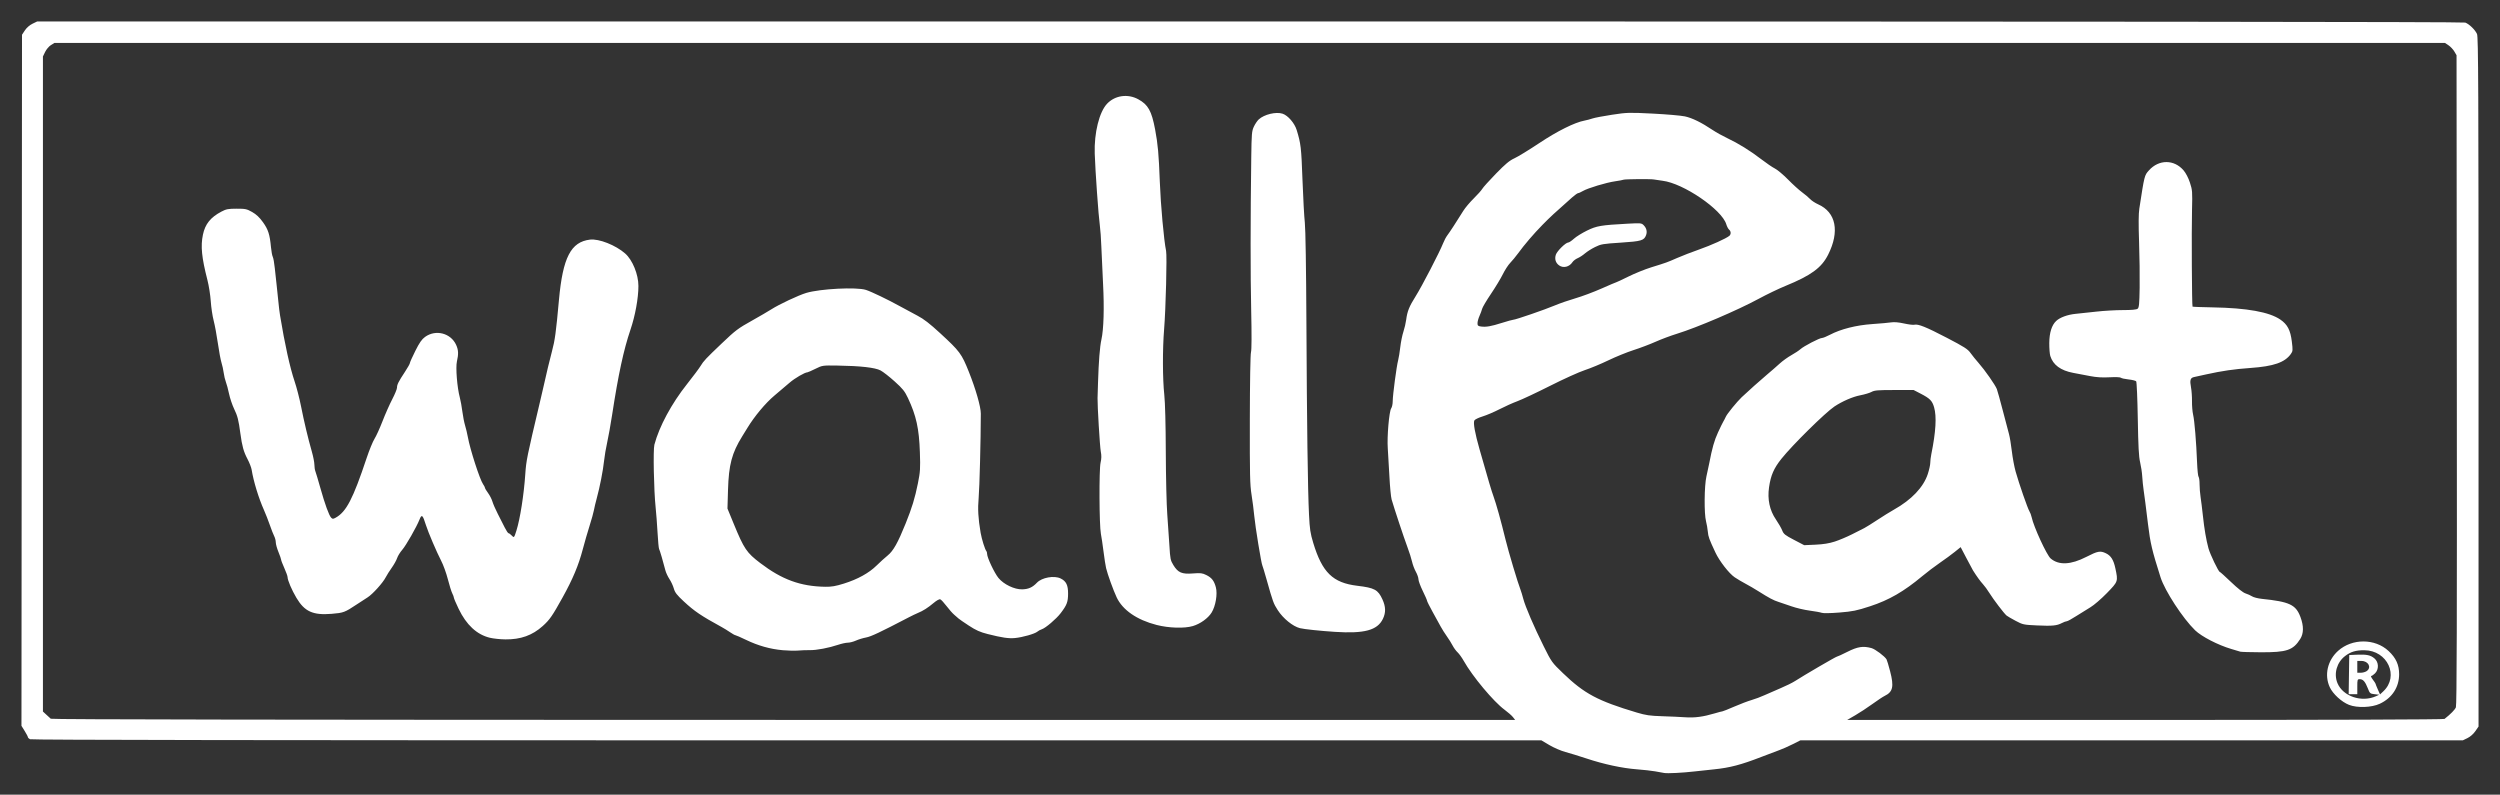 <?xml version="1.0" encoding="UTF-8" standalone="no"?>
<svg
   xmlns:dc="http://purl.org/dc/elements/1.1/"
   xmlns:cc="http://creativecommons.org/ns#"
   xmlns:rdf="http://www.w3.org/1999/02/22-rdf-syntax-ns#"
   xmlns:svg="http://www.w3.org/2000/svg"
   xmlns="http://www.w3.org/2000/svg"
   xmlns:sodipodi="http://sodipodi.sourceforge.net/DTD/sodipodi-0.dtd"
   xmlns:inkscape="http://www.inkscape.org/namespaces/inkscape"
   version="1.1"
   id="svg2"
   width="2330.009"
   height="740.612"
   viewBox="0 0 2330.009 740.612"
   sodipodi:docname="walleat_logo_white.svg"
   inkscape:version="1.0.2-2 (e86c870879, 2021-01-15)">
  <rect x="0" y="0" width="2330.009" height="740.612" fill="#333333" stroke="none"/>
  <defs
     id="defs6" />
  <sodipodi:namedview
     pagecolor="#ffffff"
     bordercolor="#666666"
     borderopacity="1"
     objecttolerance="10"
     gridtolerance="10"
     guidetolerance="10"
     inkscape:pageopacity="0"
     inkscape:pageshadow="2"
     inkscape:window-width="1920"
     inkscape:window-height="1028"
     id="namedview4"
     showgrid="false"
     fit-margin-top="20"
     fit-margin-left="20"
     fit-margin-right="20"
     fit-margin-bottom="20"
     lock-margins="true"
     inkscape:zoom="0.19110231"
     inkscape:cx="1090.5586"
     inkscape:cy="497.44208"
     inkscape:window-x="2993"
     inkscape:window-y="215"
     inkscape:window-maximized="1"
     inkscape:current-layer="g10"
     inkscape:document-rotation="0" />
  <g
     inkscape:groupmode="layer"
     inkscape:label="Image"
     id="g10"
     transform="translate(-36.308,-38.577)">
    <path
       style="fill:#ffffff"
       d="m 1587.318,758.991 c -1.375,-0.241 -5.147,-0.917 -8.382,-1.503 -3.235,-0.586 -10.949,-1.447 -17.141,-1.914 -13.596,-1.025 -30.786,-4.727 -46.977,-10.116 -6.6,-2.197 -15.375,-4.898 -19.5,-6.003 -4.137,-1.108 -10.848,-3.998 -14.968,-6.444 l -7.468,-4.435 H 769.533 c -482.923,0 -703.954,-0.325 -705.282,-1.035 -1.064,-0.569 -1.934,-1.44 -1.934,-1.934 0,-0.494 -1.352,-3.073 -3.005,-5.732 l -3.005,-4.833 0.255,-322.056 0.255,-322.056 2.684,-4.056 c 1.617,-2.443 4.426,-4.899 7.066,-6.177 l 4.382,-2.121 H 1201.068 c 786.089,0 1130.959,0.319 1132.878,1.049 3.765,1.431 9.245,6.767 10.958,10.669 1.208,2.75 1.413,49.862 1.413,324.32 v 321.102 l -2.98,4.331 c -1.793,2.606 -4.707,5.167 -7.316,6.43 l -4.336,2.099 h -308.709 -308.709 l -7.225,3.639 c -3.974,2.002 -9.475,4.436 -12.225,5.411 -2.75,0.975 -10.4,3.871 -17,6.437 -18.722,7.278 -29.365,10.071 -44,11.545 -4.95,0.498 -13.05,1.37 -18,1.936 -11.46,1.311 -25.272,2.012 -28.5,1.447 z m -140.947,-52.075 c -1.151,-1.463 -4.671,-4.554 -7.822,-6.869 -10.213,-7.502 -29.951,-31.122 -38.017,-45.493 -1.704,-3.037 -4.294,-6.637 -5.753,-8 -1.46,-1.363 -3.54,-4.206 -4.623,-6.317 -1.083,-2.112 -3.471,-5.937 -5.306,-8.5 -1.836,-2.563 -4.446,-6.685 -5.8,-9.16 -1.354,-2.475 -4.773,-8.686 -7.596,-13.802 -2.824,-5.116 -5.134,-9.747 -5.134,-10.291 0,-0.544 -1.8,-4.661 -4,-9.15 -2.2,-4.488 -4,-9.363 -4,-10.833 0,-1.47 -1.099,-4.641 -2.442,-7.048 -1.343,-2.407 -2.931,-6.626 -3.528,-9.376 -0.597,-2.75 -2.604,-9.05 -4.459,-14 -3.154,-8.417 -11.981,-35.025 -14.597,-44 -0.641,-2.2 -1.566,-11.875 -2.055,-21.5 -0.489,-9.625 -1.176,-21.422 -1.528,-26.216 -0.783,-10.688 1.268,-34.459 3.213,-37.236 0.768,-1.096 1.396,-4.082 1.396,-6.636 0,-5.607 3.587,-32.666 5.052,-38.105 0.576,-2.139 1.482,-7.714 2.013,-12.389 0.531,-4.675 1.827,-11.069 2.879,-14.209 1.052,-3.14 2.227,-8.176 2.61,-11.189 1.004,-7.9 2.832,-12.43 8.883,-22.02 5.689,-9.015 22.42,-41.297 25.502,-49.205 1.009,-2.588 2.801,-5.963 3.984,-7.5 2.116,-2.751 8.753,-12.928 14.908,-22.859 1.726,-2.785 6.086,-7.96 9.688,-11.5 3.602,-3.54 7.181,-7.561 7.953,-8.936 0.772,-1.375 6.494,-7.728 12.716,-14.118 8.877,-9.117 12.604,-12.212 17.312,-14.376 3.3,-1.517 13.677,-7.868 23.061,-14.115 16.879,-11.236 33.12,-19.32 42.162,-20.987 2.078,-0.383 5.42,-1.27 7.428,-1.971 2.008,-0.701 10.248,-2.274 18.313,-3.496 14.002,-2.121 15.708,-2.169 37.85,-1.059 12.753,0.639 26.22,1.804 29.928,2.587 6.821,1.442 15.477,5.69 26.068,12.792 3.195,2.143 9.27,5.521 13.5,7.508 10.201,4.791 21.646,11.894 31.821,19.747 4.57,3.528 10.235,7.383 12.59,8.568 2.354,1.185 7.881,5.827 12.281,10.315 4.4,4.489 10.25,9.795 13,11.791 2.75,1.996 6.125,4.844 7.5,6.329 1.375,1.484 4.756,3.703 7.513,4.931 16.686,7.43 20.209,25.304 9.264,46.992 -6.152,12.19 -15.862,19.284 -39.777,29.063 -6.325,2.586 -17.575,7.999 -25,12.029 -19.373,10.514 -57.411,26.783 -76,32.507 -5.775,1.778 -14.777,5.146 -20.004,7.483 -5.227,2.338 -14.452,5.832 -20.5,7.764 -6.048,1.933 -16.621,6.229 -23.496,9.548 -6.875,3.319 -16.775,7.433 -22,9.142 -5.225,1.709 -19.733,8.273 -32.241,14.587 -12.508,6.314 -26.233,12.769 -30.5,14.345 -4.267,1.576 -11.809,4.957 -16.759,7.514 -4.95,2.557 -12.047,5.579 -15.77,6.716 -3.724,1.137 -7.161,2.808 -7.638,3.714 -1.199,2.273 0.522,11.823 4.892,27.146 8.755,30.701 10.984,38.215 12.905,43.5 2.586,7.116 7.062,23.186 11.28,40.5 2.725,11.185 11.498,40.517 14.059,47 0.543,1.375 1.633,4.975 2.423,8 1.934,7.406 10.037,26.258 19.087,44.409 7.303,14.644 7.621,15.088 17.935,25 19.978,19.199 32.338,25.792 68.828,36.712 8.386,2.51 12.18,3.06 23.5,3.408 7.425,0.228 17.192,0.674 21.705,0.992 8.694,0.611 16.611,-0.437 27.295,-3.616 3.575,-1.063 6.863,-1.927 7.306,-1.919 0.443,0.01 5.393,-1.974 11,-4.404 5.607,-2.43 12.894,-5.194 16.194,-6.142 3.3,-0.948 8.7,-2.973 12,-4.5 3.3,-1.526 10.05,-4.469 15,-6.54 4.95,-2.07 11.025,-5.074 13.5,-6.675 8.294,-5.364 38.066,-22.726 38.97,-22.726 0.492,0 4.909,-2.025 9.816,-4.5 9.537,-4.81 14.7,-5.603 22.453,-3.45 3.479,0.966 12.291,7.576 14.02,10.516 0.418,0.711 1.917,5.712 3.33,11.114 3.708,14.169 2.6,19.206 -5.038,22.885 -1.679,0.809 -6.878,4.248 -11.553,7.643 -4.675,3.395 -11.864,8.112 -15.976,10.483 l -7.476,4.31 h 277.768 c 173.879,0 278.22,-0.355 278.976,-0.95 5.71,-4.49 9.656,-8.514 10.603,-10.811 0.832,-2.018 1.06,-82.355 0.867,-305.239 l -0.262,-302.5 -2.054,-3.497 c -1.13,-1.923 -3.559,-4.511 -5.398,-5.75 l -3.344,-2.253 H 1201.038 87.054 l -3.297,2.038 c -1.813,1.121 -4.229,3.963 -5.368,6.316 l -2.071,4.278 V 396.469 701.731 l 3.081,2.842 c 1.694,1.563 3.607,3.306 4.25,3.873 0.8,0.705 216.367,1.046 682.992,1.081 l 681.823,0.05 z m 779.249,-11.396 c -6.905,-2.717 -15.021,-10.145 -17.945,-16.424 -5.267,-11.311 -2.134,-25.04 7.741,-33.919 13.052,-11.735 34.431,-11.669 47.061,0.145 6.917,6.47 9.843,12.929 9.831,21.7 -0.017,12.068 -6.595,22.105 -17.99,27.451 -7.59,3.561 -21.06,4.052 -28.698,1.046 z m 25.172,-8.098 2.974,-1.346 -4.348,-0.5 c -4.149,-0.477 -4.437,-0.728 -6.301,-5.5 -2.427,-6.212 -4.434,-8.5 -7.454,-8.5 -2.237,0 -2.345,0.323 -2.345,7 v 7 h -4.023 -4.022 l 0.273,-18.25 0.273,-18.25 7,-0.308 c 9.193,-0.404 12.801,0.348 16.471,3.436 4.057,3.413 4.335,10.157 0.575,13.917 -1.35,1.35 -2.948,2.455 -3.551,2.455 -0.603,0 0.052,1.505 1.454,3.344 1.403,1.839 2.551,3.582 2.551,3.873 0,0.291 0.941,2.656 2.091,5.256 l 2.091,4.727 3.039,-2.85 c 15.057,-14.12 3.893,-38.263 -17.721,-38.322 -7.901,-0.022 -12.525,1.355 -17.725,5.277 -7.894,5.954 -10.922,16.622 -7.228,25.464 5.132,12.283 22.544,18.137 35.926,12.078 z m -8.696,-23.403 c 4.743,-3.322 1.546,-9.443 -4.933,-9.443 h -3.845 v 5.5 5.5 h 3.277 c 1.803,0 4.278,-0.701 5.5,-1.557 z m -117.778,-18.07 c -0.825,-0.258 -4.65,-1.402 -8.5,-2.543 -12.315,-3.648 -27.632,-11.55 -33.611,-17.339 -11.499,-11.134 -28.258,-36.834 -32.275,-49.492 -7.952,-25.061 -9.515,-31.684 -11.682,-49.5 -2.14,-17.597 -3.128,-25.29 -4.045,-31.5 -0.528,-3.575 -1.128,-9.425 -1.334,-13 -0.205,-3.575 -1.092,-9.508 -1.97,-13.186 -1.224,-5.126 -1.729,-14.572 -2.165,-40.488 -0.312,-18.591 -0.986,-34.306 -1.498,-34.922 -0.511,-0.616 -3.721,-1.412 -7.131,-1.769 -3.411,-0.357 -6.626,-1.072 -7.144,-1.591 -0.536,-0.536 -5.087,-0.715 -10.544,-0.414 -6.723,0.37 -12.149,0.037 -18.101,-1.111 -4.675,-0.902 -11.775,-2.252 -15.778,-3.001 -11.657,-2.181 -18.808,-7.461 -21.36,-15.772 -0.548,-1.785 -0.969,-7.206 -0.935,-12.046 0.067,-9.57 2.284,-16.669 6.417,-20.553 3.528,-3.314 10.654,-5.925 18.157,-6.651 3.85,-0.373 12.622,-1.312 19.494,-2.087 6.872,-0.775 17.923,-1.409 24.559,-1.409 8.125,0 12.592,-0.408 13.678,-1.25 1.359,-1.053 1.661,-4.159 1.92,-19.75 0.169,-10.175 -0.075,-29.3 -0.542,-42.5 -0.576,-16.276 -0.503,-26.253 0.227,-31 4.799,-31.211 4.756,-31.041 9.009,-35.758 9.269,-10.281 23.429,-10.251 32.261,0.069 2.093,2.445 4.459,7.011 5.901,11.386 2.272,6.894 2.381,8.313 1.95,25.304 -0.503,19.798 -0.125,89.665 0.487,90.278 0.211,0.211 8.635,0.526 18.72,0.698 32.019,0.548 52.846,4.307 63.155,11.4 6.601,4.541 9.342,9.793 10.659,20.422 1.013,8.174 0.948,8.997 -0.908,11.604 -5.636,7.916 -16.008,11.517 -37.57,13.045 -15.343,1.088 -26.468,2.703 -41.5,6.024 -4.675,1.033 -9.707,2.138 -11.183,2.456 -3.448,0.742 -4.08,2.919 -2.798,9.639 0.57,2.989 0.982,8.809 0.915,12.934 -0.067,4.125 0.406,9.75 1.05,12.5 1.303,5.56 2.947,25.415 3.683,44.5 0.265,6.875 0.899,12.928 1.408,13.45 0.509,0.522 0.925,3.621 0.925,6.885 0,3.264 0.428,8.687 0.952,12.05 0.524,3.363 1.479,11.054 2.122,17.089 1.335,12.518 3.048,22.568 5.203,30.526 1.507,5.563 9.387,21.976 10.577,22.029 0.355,0.016 5.082,4.272 10.505,9.459 6.252,5.98 11.192,9.852 13.5,10.583 2.002,0.634 4.765,1.881 6.14,2.77 1.375,0.89 5.425,1.92 9,2.29 25.845,2.672 31.722,5.43 36.01,16.896 3.166,8.467 3.092,15.361 -0.221,20.557 -6.688,10.49 -12.511,12.447 -36.72,12.338 -9.663,-0.043 -18.244,-0.29 -19.069,-0.548 z m -1358.5,-1.373 c -11.77,-1.069 -22.858,-4.191 -34.13,-9.61 -5.022,-2.414 -9.53,-4.39 -10.018,-4.39 -0.488,0 -2.68,-1.223 -4.87,-2.718 -2.19,-1.495 -5.652,-3.632 -7.694,-4.75 -19.353,-10.596 -25.65,-14.855 -35.509,-24.014 -6.477,-6.017 -8.237,-8.296 -9.278,-12.015 -0.707,-2.524 -2.546,-6.493 -4.087,-8.819 -1.541,-2.327 -3.254,-6.02 -3.806,-8.207 -1.969,-7.799 -5.228,-18.862 -5.855,-19.877 -0.351,-0.567 -0.986,-7.347 -1.413,-15.066 -0.427,-7.719 -1.25,-18.534 -1.83,-24.034 -1.631,-15.46 -2.374,-53.329 -1.138,-58 4.498,-17.003 16.002,-38.367 30.461,-56.569 5.592,-7.039 11.292,-14.671 12.667,-16.959 2.734,-4.549 4.863,-6.811 19.744,-20.972 13.077,-12.445 14.905,-13.813 28.897,-21.637 6.523,-3.647 14.254,-8.161 17.18,-10.03 7.36,-4.701 25.319,-13.143 32.618,-15.333 12.943,-3.883 46.797,-5.607 55.561,-2.829 4.935,1.564 20.867,9.209 31.5,15.116 4.95,2.75 12.474,6.802 16.719,9.004 5.645,2.929 11.288,7.291 21,16.236 18.352,16.902 19.985,19.1 26.742,35.973 6.395,15.97 11.183,32.685 11.171,39 -0.047,24.508 -1.196,69.451 -2.001,78.282 -0.956,10.48 -0.463,19.369 1.813,32.718 1.022,5.994 4.138,15.916 5.392,17.17 0.365,0.365 0.664,1.533 0.664,2.596 0,3.382 6.811,17.797 10.584,22.402 4.899,5.979 14.864,10.769 22.062,10.607 5.914,-0.134 9.619,-1.798 13.806,-6.201 4.611,-4.85 16.045,-6.895 22.063,-3.947 5.192,2.543 6.989,6.216 6.949,14.201 -0.039,7.77 -1.107,10.567 -6.96,18.236 -4.04,5.293 -14.141,13.881 -17.552,14.924 -1.348,0.412 -3.22,1.424 -4.158,2.247 -2.254,1.978 -13.889,5.29 -20.793,5.92 -6.05,0.552 -11.91,-0.306 -25.5,-3.731 -7.049,-1.777 -10.842,-3.472 -17.5,-7.821 -4.675,-3.054 -9.013,-6.044 -9.64,-6.646 -0.627,-0.601 -2.44,-2.188 -4.029,-3.525 -1.589,-1.337 -4.814,-4.981 -7.166,-8.096 -2.352,-3.115 -4.96,-5.927 -5.795,-6.247 -0.918,-0.352 -3.427,1.027 -6.344,3.486 -5.202,4.386 -9.769,7.282 -14.526,9.21 -1.65,0.669 -5.475,2.506 -8.5,4.082 -26.863,14.001 -35.137,17.906 -39.757,18.763 -2.891,0.536 -7.166,1.841 -9.5,2.901 -2.334,1.059 -5.72,1.936 -7.525,1.948 -1.805,0.012 -5.901,0.904 -9.102,1.983 -8.628,2.907 -20.247,5.103 -26.287,4.969 -2.932,-0.065 -7.805,0.108 -10.83,0.385 -3.025,0.277 -9.55,0.135 -14.5,-0.314 z m 57.04,-62.112 c 12.823,-4.007 23.355,-9.828 30.436,-16.821 3.1,-3.061 7.759,-7.285 10.354,-9.386 5.224,-4.229 9.511,-11.86 16.723,-29.768 5.94,-14.749 8.662,-23.661 11.428,-37.412 2.181,-10.844 2.358,-13.638 1.844,-29 -0.738,-22.046 -3.387,-34.094 -11.103,-50.5 -2.993,-6.363 -4.873,-8.712 -12.406,-15.5 -4.883,-4.4 -10.796,-9.015 -13.139,-10.256 -5.056,-2.677 -18.806,-4.231 -40.177,-4.541 -13.959,-0.202 -14.019,-0.193 -20.579,3.047 -3.618,1.788 -6.95,3.25 -7.404,3.25 -2.382,0 -11.71,5.426 -16.615,9.664 -3.079,2.66 -9.447,8.068 -14.152,12.017 -8.3,6.967 -18.653,19.365 -25.226,30.209 -0.537,0.885 -2.65,4.31 -4.697,7.61 -9.747,15.715 -12.632,26.574 -13.323,50.15 l -0.507,17.318 5.866,14.266 c 9.581,23.302 11.986,26.857 24.738,36.56 20.237,15.399 37.42,21.675 60.439,22.075 5.897,0.103 9.709,-0.547 17.5,-2.981 z M 492.872,632.972 c -12.162,-2.941 -21.927,-11.992 -29.129,-26.998 -2.434,-5.071 -4.425,-9.732 -4.425,-10.358 0,-0.626 -0.673,-2.439 -1.495,-4.029 -0.822,-1.59 -2.678,-7.53 -4.124,-13.2 -1.446,-5.67 -4.279,-13.459 -6.296,-17.309 -3.976,-7.589 -12.076,-26.561 -14.09,-33 -3.045,-9.739 -3.953,-10.53 -6.031,-5.25 -2.675,6.798 -12.606,24.198 -16.059,28.138 -1.982,2.261 -4.141,5.754 -4.798,7.76 -0.657,2.007 -2.911,6.057 -5.01,9 -2.098,2.943 -4.612,6.926 -5.587,8.851 -2.596,5.129 -12.23,15.807 -16.932,18.767 -2.243,1.412 -6.778,4.361 -10.078,6.554 -11.194,7.439 -12.35,7.871 -23.498,8.781 -17.341,1.416 -25.148,-2.13 -32.731,-14.867 -4.365,-7.332 -8.269,-16.487 -8.27,-19.392 -2.7e-4,-0.911 -1.351,-4.666 -3.001,-8.343 -1.65,-3.678 -3.002,-7.207 -3.005,-7.843 -0.003,-0.636 -1.117,-3.857 -2.476,-7.157 -1.359,-3.3 -2.485,-7.35 -2.502,-9 -0.016,-1.65 -0.668,-4.223 -1.448,-5.718 -0.78,-1.495 -2.635,-6.22 -4.123,-10.5 -1.488,-4.28 -3.914,-10.482 -5.392,-13.782 -5.003,-11.17 -9.811,-26.892 -11.546,-37.754 -0.33,-2.065 -2.086,-6.565 -3.903,-10 -3.554,-6.721 -5.009,-11.963 -6.59,-23.746 -1.7,-12.667 -2.616,-16.26 -5.851,-22.957 -1.716,-3.551 -3.834,-9.851 -4.707,-14 -0.873,-4.149 -2.204,-9.118 -2.959,-11.043 -0.754,-1.925 -1.661,-5.75 -2.016,-8.5 -0.354,-2.75 -1.289,-7.025 -2.078,-9.5 -0.788,-2.475 -2.298,-10.575 -3.356,-18 -1.058,-7.425 -2.83,-16.976 -3.939,-21.224 -1.109,-4.248 -2.32,-12.348 -2.691,-18 -0.371,-5.652 -1.771,-14.551 -3.111,-19.776 -5.37,-20.947 -6.425,-31.522 -4.21,-42.201 2.07,-9.977 7.068,-16.219 17.293,-21.595 4.438,-2.334 6.287,-2.687 14.107,-2.695 8.236,-0.008 9.467,0.255 14.5,3.103 3.913,2.214 6.828,4.969 10.101,9.545 4.878,6.821 6.323,11.347 7.448,23.342 0.361,3.85 1.112,7.853 1.667,8.897 0.556,1.043 1.399,5.768 1.873,10.5 0.474,4.732 1.288,12.203 1.808,16.603 0.52,4.4 1.226,11.15 1.568,15 0.342,3.85 1.029,9.475 1.526,12.5 4.397,26.762 9.241,48.708 13.573,61.5 1.863,5.5 4.542,15.85 5.954,23 2.886,14.615 6.535,29.939 10.089,42.362 1.316,4.599 2.392,10.09 2.392,12.203 0,2.113 0.412,4.875 0.915,6.138 0.503,1.263 2.558,8.147 4.566,15.297 4.351,15.495 8.172,26.01 10.183,28.02 1.286,1.286 1.792,1.284 4.151,-0.016 9.919,-5.468 16.183,-17.52 28.845,-55.505 2.475,-7.425 5.789,-15.525 7.363,-18 1.574,-2.475 4.94,-9.877 7.48,-16.449 2.539,-6.572 6.615,-15.768 9.057,-20.435 2.442,-4.667 4.44,-9.55 4.44,-10.851 0,-2.839 1.365,-5.549 7.414,-14.719 2.522,-3.824 4.586,-7.496 4.586,-8.159 0,-0.663 2.284,-5.769 5.076,-11.346 3.876,-7.743 6.023,-10.825 9.083,-13.042 9.918,-7.185 23.952,-3.571 28.962,7.458 2.147,4.726 2.32,8.479 0.714,15.438 -1.297,5.617 0.213,24.327 2.711,33.604 0.741,2.75 1.801,8.6 2.356,13 0.555,4.4 1.7,10.25 2.544,13 0.844,2.75 2.019,7.7 2.613,11 2.029,11.277 11.091,39.351 14.091,43.654 1.018,1.46 1.85,3.059 1.85,3.553 0,0.494 1.304,2.675 2.898,4.846 1.594,2.171 3.418,5.747 4.053,7.947 0.635,2.2 2.894,7.375 5.02,11.5 2.126,4.125 5.04,9.863 6.476,12.75 1.436,2.888 3.031,5.25 3.543,5.25 0.512,0 1.802,0.934 2.865,2.075 2.197,2.358 2.305,2.248 4.452,-4.575 3.416,-10.856 6.95,-33.362 8.244,-52.5 0.867,-12.826 1.546,-16.18 13.471,-66.5 1.173,-4.95 2.535,-10.8 3.026,-13 3.328,-14.902 6.276,-27.239 8.364,-35 2.787,-10.359 3.764,-17.542 6.538,-48.072 3.583,-39.428 11.096,-53.988 28.952,-56.103 8.335,-0.987 23.881,5.155 32.744,12.937 6.852,6.016 12.354,19.494 12.354,30.262 0,11.379 -2.975,27.717 -7.441,40.865 -6.345,18.681 -11.327,41.807 -17.043,79.111 -1.433,9.35 -3.526,21.05 -4.653,26 -1.126,4.95 -2.421,12.6 -2.876,17 -0.93,8.981 -3.96,24.474 -6.844,35 -1.055,3.85 -2.232,8.8 -2.615,11 -0.383,2.2 -2.199,8.725 -4.036,14.5 -1.836,5.775 -4.702,15.682 -6.367,22.016 -3.894,14.807 -9.261,27.615 -18.737,44.717 -9.618,17.356 -12.084,20.909 -18.553,26.725 -9.705,8.726 -20.522,12.599 -34.796,12.459 -4.697,-0.046 -11.215,-0.73 -14.485,-1.521 z m 787.446,-5.513 c -13.559,-0.878 -28.688,-2.48 -32.5,-3.442 -6.602,-1.665 -15.597,-8.975 -20.634,-16.769 -3.975,-6.15 -4.511,-7.619 -10.401,-28.53 -1.915,-6.797 -3.7,-12.712 -3.967,-13.144 -0.923,-1.494 -6.647,-36.537 -7.512,-45.997 -0.478,-5.225 -1.631,-14.225 -2.562,-20 -1.464,-9.081 -1.678,-18.539 -1.583,-70 0.065,-35.258 0.506,-60.85 1.083,-62.813 0.616,-2.099 0.683,-16.394 0.183,-39 -0.734,-33.158 -0.709,-85.149 0.069,-142.687 0.296,-21.955 0.504,-24.383 2.438,-28.5 1.163,-2.475 3.194,-5.491 4.514,-6.702 5.111,-4.691 16.155,-7.35 22.217,-5.349 5.016,1.655 11.195,8.796 13.159,15.206 3.898,12.724 4.298,16.156 5.402,46.345 0.624,17.05 1.613,35.05 2.198,40 0.638,5.398 1.226,42.815 1.468,93.5 0.454,95.007 1.264,154.819 2.417,178.5 0.668,13.731 1.23,17.489 3.961,26.5 8.354,27.563 18.269,37.209 41.05,39.935 16.099,1.927 19.294,3.659 23.437,12.709 3.122,6.82 3.252,12.3 0.43,18.13 -5.155,10.65 -17.2,13.9 -44.867,12.108 z m -166,-6.414 c -18.415,-4.716 -31.733,-13.908 -37.283,-25.734 -3.122,-6.654 -8.45,-21.395 -9.843,-27.234 -0.525,-2.2 -1.605,-9.175 -2.402,-15.5 -0.796,-6.325 -1.897,-13.75 -2.445,-16.5 -1.54,-7.721 -1.779,-59.918 -0.302,-66.25 0.896,-3.844 0.947,-6.656 0.19,-10.5 -0.825,-4.186 -3.199,-43.524 -3.003,-49.75 0.026,-0.825 0.226,-7.35 0.443,-14.5 0.596,-19.573 1.681,-33.321 3.157,-40 2.141,-9.692 2.724,-29.494 1.532,-52 -0.612,-11.55 -1.325,-27.075 -1.586,-34.5 -0.26,-7.425 -0.899,-16.425 -1.42,-20 -1.218,-8.355 -4.234,-50.806 -4.755,-66.915 -0.621,-19.202 4.226,-38.727 11.524,-46.427 7.373,-7.779 19.242,-9.478 29.02,-4.156 9.222,5.019 12.481,10.844 15.73,28.114 2.601,13.827 3.426,23.008 4.39,48.884 0.801,21.491 3.806,54.56 5.847,64.341 0.966,4.631 -0.284,53.973 -1.854,73.159 -1.509,18.446 -1.425,46.185 0.186,61 0.767,7.058 1.306,27.722 1.394,53.5 0.079,23.1 0.7,49.2 1.38,58 0.68,8.8 1.581,21.945 2.001,29.212 0.705,12.183 0.993,13.584 3.705,18 4.303,7.007 7.909,8.547 18.144,7.751 7.176,-0.558 8.802,-0.368 12.5,1.462 5.093,2.521 7.298,5.354 8.936,11.478 1.667,6.232 -0.225,17.453 -3.963,23.507 -3.264,5.287 -10.528,10.509 -17.497,12.579 -7.852,2.332 -22.348,1.893 -33.725,-1.02 z m 820.5,0.432 c -12.535,-0.578 -13.248,-0.731 -19.939,-4.285 -3.817,-2.027 -7.604,-4.233 -8.417,-4.901 -2.321,-1.909 -12.299,-14.998 -15.981,-20.965 -1.836,-2.975 -4.583,-6.742 -6.106,-8.371 -2.308,-2.47 -5.831,-7.338 -9.248,-12.779 -0.38,-0.605 -3.12,-5.73 -6.089,-11.388 l -5.398,-10.288 -5.411,4.379 c -2.976,2.409 -9.236,6.999 -13.911,10.2 -4.675,3.201 -12.1,8.83 -16.5,12.507 -17.035,14.239 -30.947,22.27 -48.5,27.997 -12.718,4.15 -16.24,4.872 -28.658,5.872 -8.425,0.678 -15.107,0.784 -16.5,0.26 -1.288,-0.484 -6.392,-1.414 -11.342,-2.065 -4.95,-0.652 -12.6,-2.469 -17,-4.039 -4.4,-1.57 -9.8,-3.406 -12,-4.081 -4.436,-1.36 -8.812,-3.683 -18.5,-9.821 -3.575,-2.265 -9.036,-5.452 -12.136,-7.083 -3.1,-1.631 -7.664,-4.334 -10.143,-6.007 -5.208,-3.515 -14.192,-15.062 -17.931,-23.045 -5.912,-12.625 -6.68,-14.73 -7.108,-19.5 -0.247,-2.75 -0.984,-7.025 -1.639,-9.5 -1.902,-7.194 -1.693,-33.129 0.338,-42 0.945,-4.125 2.105,-9.525 2.579,-12 2.788,-14.553 4.733,-21.411 8.224,-29 2.151,-4.675 4.348,-9.175 4.883,-10 0.535,-0.825 1.642,-2.958 2.462,-4.74 1.256,-2.732 10.234,-13.75 14.672,-18.004 4.822,-4.623 18.364,-16.713 23.798,-21.248 3.575,-2.983 8.75,-7.489 11.5,-10.014 2.75,-2.525 7.7,-6.099 11,-7.941 3.3,-1.843 7.125,-4.372 8.5,-5.619 3.117,-2.829 17.749,-10.433 20.075,-10.433 0.947,0 4.262,-1.336 7.366,-2.969 10.153,-5.341 24.554,-8.981 39.56,-10 7.425,-0.504 15.38,-1.22 17.678,-1.59 2.654,-0.428 6.977,-0.051 11.85,1.033 4.22,0.939 8.559,1.475 9.643,1.191 3.492,-0.913 10.921,2.071 30.329,12.185 16.228,8.457 19.438,10.515 22,14.109 1.65,2.314 5.058,6.532 7.573,9.374 5.741,6.486 15.516,20.463 16.981,24.281 0.609,1.587 3.091,10.536 5.515,19.886 2.424,9.35 5.032,19.25 5.796,22 0.764,2.75 1.961,9.95 2.662,16 0.701,6.05 2.289,14.6 3.53,19 3.208,11.372 11.271,34.59 12.849,36.997 0.732,1.118 1.665,3.6 2.074,5.517 1.918,9.008 14.1,35.452 17.745,38.52 7.628,6.422 18.739,5.911 33.263,-1.528 10.588,-5.424 12.916,-5.858 18.131,-3.383 4.753,2.255 7.232,6.177 8.91,14.095 2.599,12.267 2.619,12.208 -7.946,23.086 -5.18,5.333 -12.042,11.245 -15.25,13.138 -3.208,1.893 -9.186,5.606 -13.286,8.25 -4.099,2.644 -8.059,4.808 -8.8,4.808 -0.74,0 -2.786,0.751 -4.546,1.669 -4.786,2.496 -8.898,2.891 -23.2,2.232 z m -188.5,-78.162 c 4.125,-1.338 11.325,-4.368 16,-6.732 4.675,-2.364 9.85,-4.984 11.5,-5.822 1.65,-0.838 7.134,-4.259 12.187,-7.604 5.053,-3.345 12.002,-7.656 15.441,-9.581 16.409,-9.183 27.571,-20.935 31.589,-33.261 1.255,-3.851 2.282,-8.483 2.282,-10.294 0,-1.811 0.441,-5.465 0.979,-8.119 4.239,-20.892 5.083,-35.159 2.588,-43.742 -1.776,-6.109 -3.847,-8.205 -12.567,-12.719 l -6.5,-3.365 h -18 c -15.302,0 -18.483,0.264 -21.223,1.762 -1.773,0.969 -6.58,2.404 -10.684,3.189 -6.853,1.311 -16.653,5.574 -23.902,10.398 -8.544,5.685 -39.252,35.978 -49.455,48.788 -7.056,8.859 -9.87,15.337 -11.491,26.456 -1.641,11.261 0.544,21.521 6.405,30.066 2.392,3.488 5.025,8.074 5.85,10.191 1.32,3.387 2.64,4.444 11,8.807 l 9.5,4.958 10.5,-0.471 c 7.354,-0.33 12.747,-1.2 18,-2.904 z m -310.238,-203.802 c 5.094,-1.615 9.864,-2.936 10.6,-2.936 2.112,0 29.258,-9.344 38.638,-13.3 4.675,-1.972 13.373,-4.989 19.329,-6.705 5.956,-1.716 16.86,-5.792 24.231,-9.058 7.371,-3.265 13.648,-5.937 13.948,-5.937 0.3,0 5.38,-2.39 11.289,-5.312 5.909,-2.921 15.459,-6.775 21.223,-8.562 14.547,-4.512 14.475,-4.487 23.98,-8.652 4.675,-2.049 13.9,-5.614 20.5,-7.923 11.186,-3.914 25.218,-10.242 28.203,-12.719 1.739,-1.443 1.641,-4.301 -0.199,-5.827 -0.823,-0.683 -2.001,-2.929 -2.619,-4.993 -4.109,-13.714 -39.994,-38.213 -59.385,-40.543 -3.3,-0.396 -6.9,-0.929 -8,-1.184 -2.541,-0.589 -27.522,-0.389 -28.521,0.229 -0.411,0.254 -3.837,0.9 -7.613,1.435 -8.322,1.18 -25.543,6.369 -30.139,9.081 -1.838,1.084 -3.828,1.971 -4.422,1.971 -0.595,0 -3.156,1.835 -5.693,4.078 -16.229,14.352 -20.429,18.239 -27.46,25.413 -8.377,8.549 -16.777,18.361 -22.951,26.81 -2.09,2.859 -5.326,6.774 -7.192,8.699 -1.866,1.925 -4.965,6.693 -6.888,10.595 -1.923,3.902 -6.896,12.139 -11.053,18.303 -4.156,6.164 -7.859,12.422 -8.229,13.905 -0.37,1.483 -1.487,4.497 -2.484,6.697 -0.997,2.2 -1.822,5.209 -1.834,6.687 -0.019,2.282 0.468,2.752 3.228,3.119 4.846,0.644 9.252,-0.116 19.512,-3.369 z m 53.397,-53.537 c -3.298,-2.31 -4.447,-5.999 -3.12,-10.02 1.14,-3.454 9.217,-11.38 11.598,-11.38 0.746,0 3.113,-1.587 5.26,-3.526 2.147,-1.94 7.637,-5.351 12.201,-7.581 9.033,-4.414 12.845,-5.059 38.038,-6.431 11.967,-0.652 12.747,-0.578 14.725,1.4 2.705,2.705 3.504,6.05 2.239,9.376 -1.871,4.92 -4.393,5.656 -23.658,6.904 -16.695,1.082 -18.359,1.369 -23.942,4.141 -3.3,1.638 -7.542,4.327 -9.427,5.974 -1.885,1.647 -4.914,3.616 -6.73,4.375 -1.817,0.759 -3.993,2.433 -4.837,3.721 -2.894,4.417 -8.438,5.785 -12.346,3.048 z"
       id="path837" />
  </g>
</svg>
